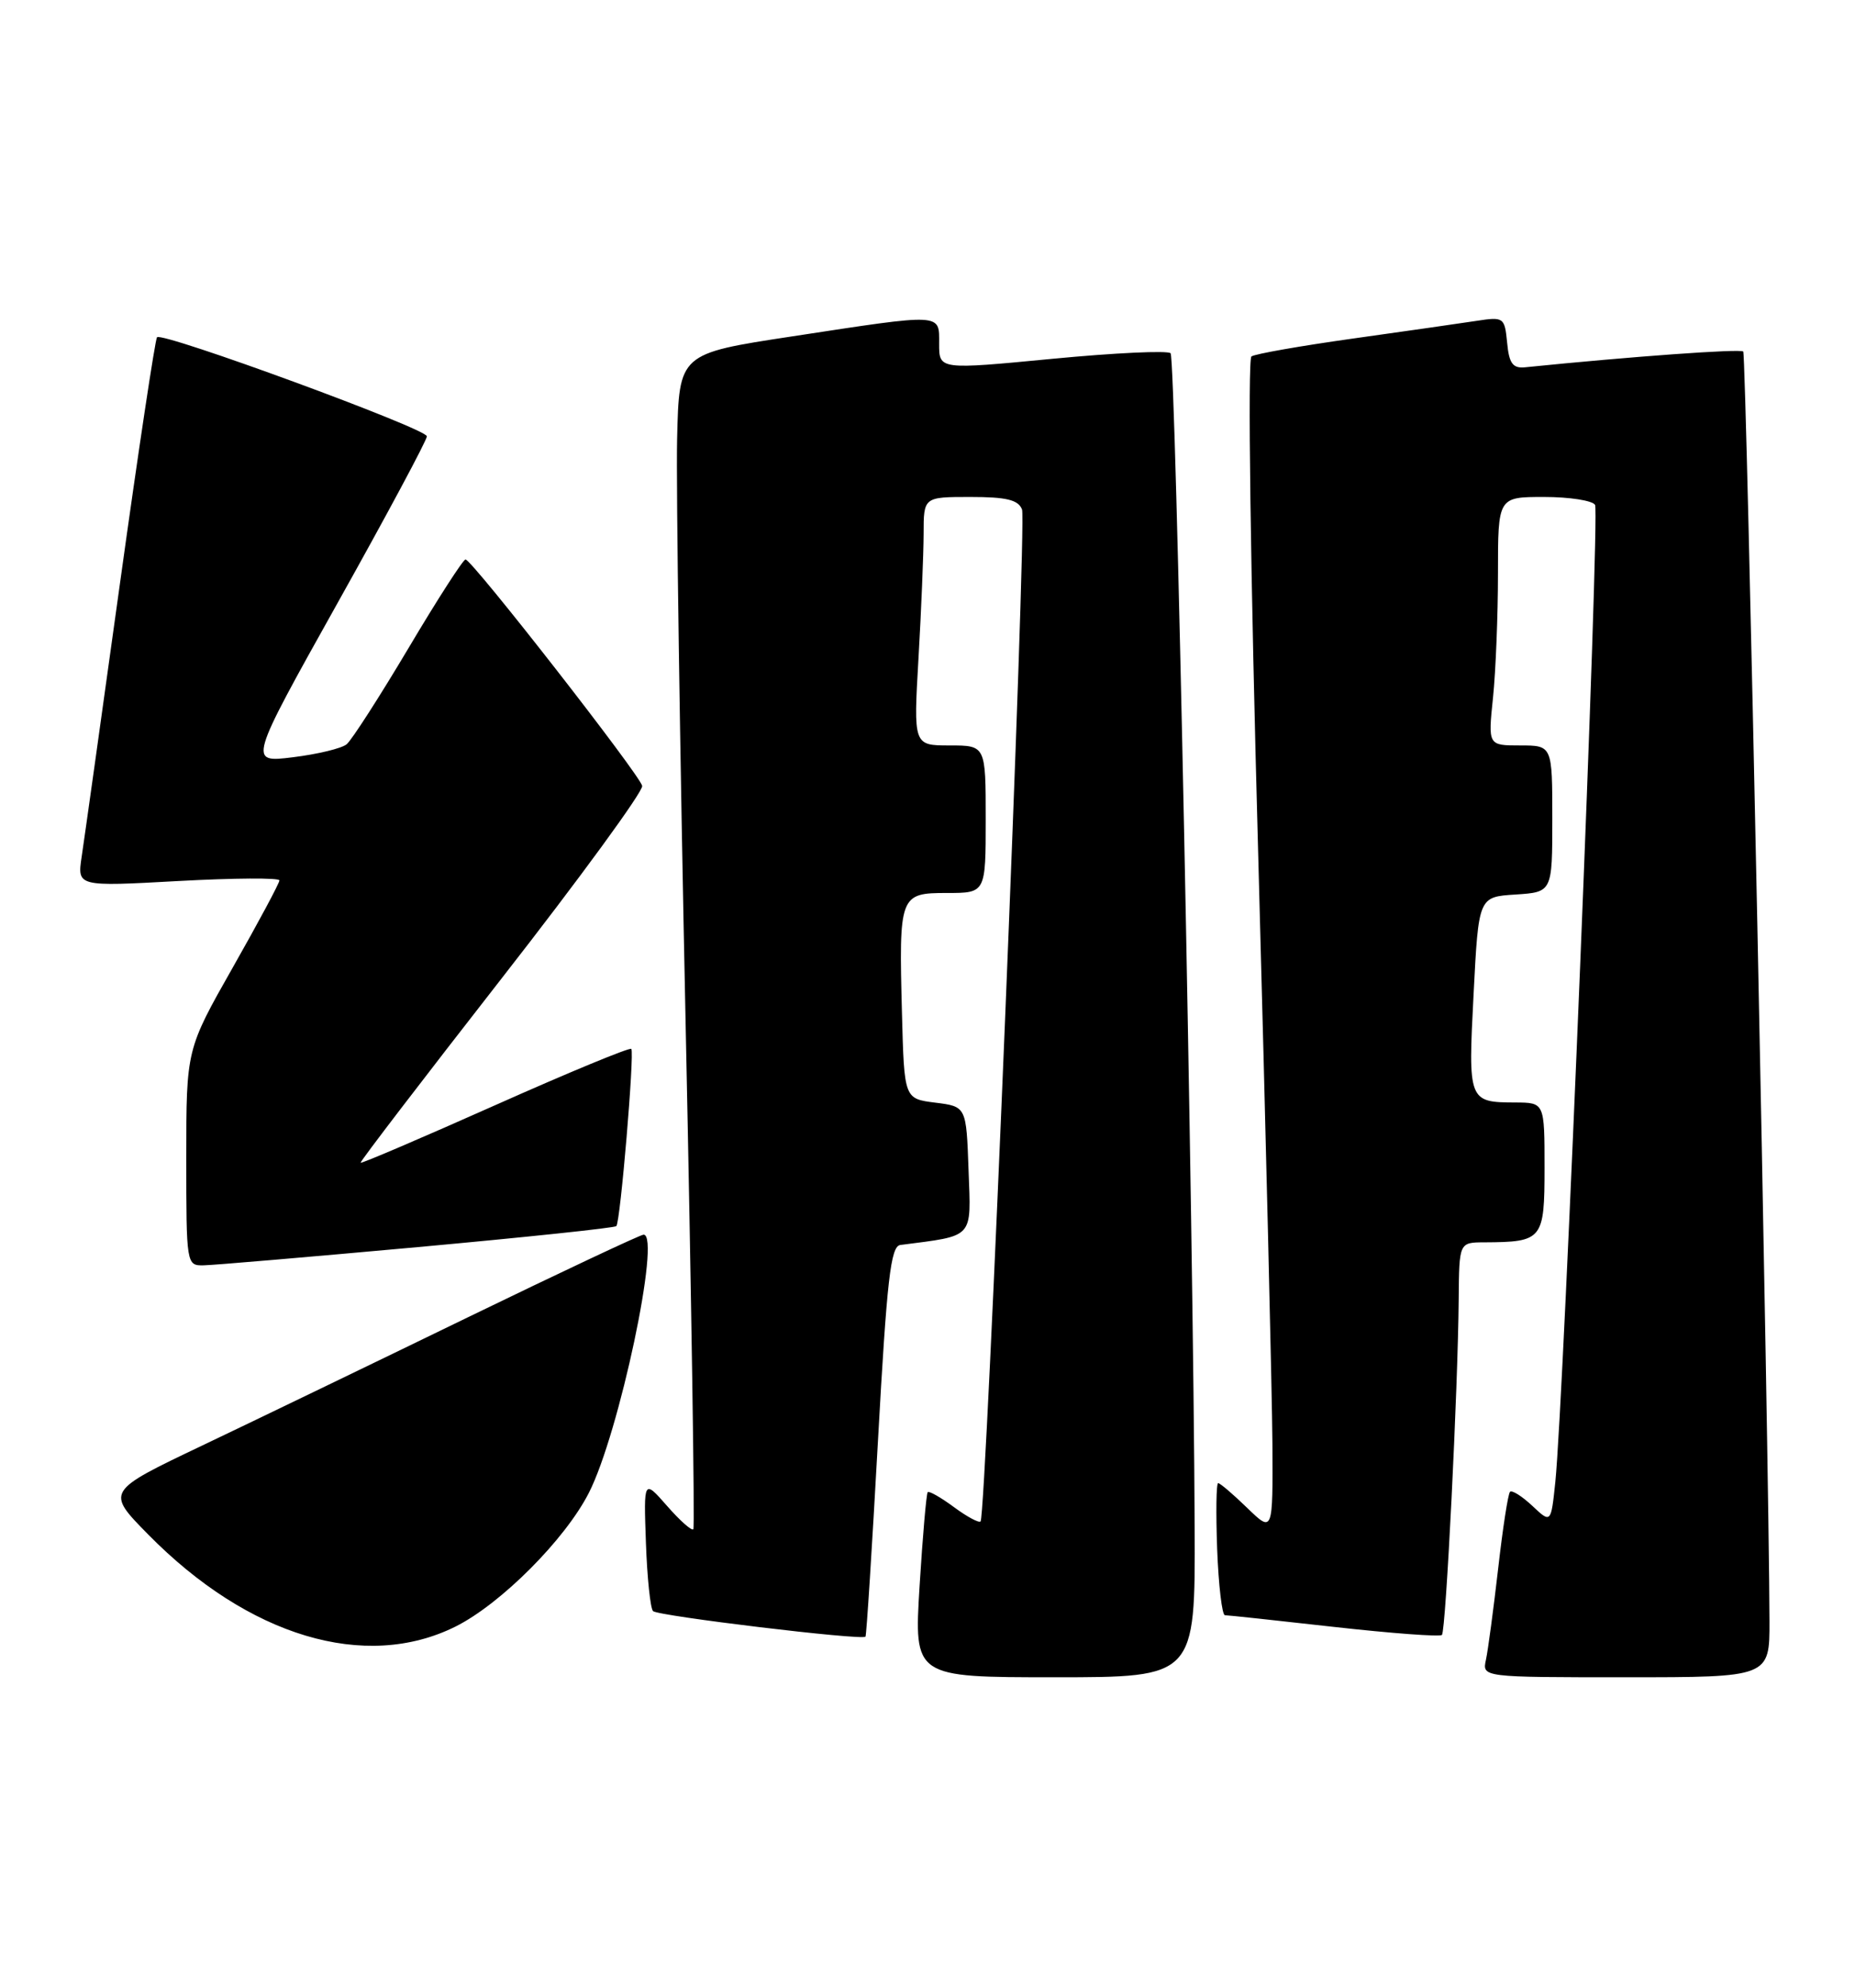 <?xml version="1.0" encoding="UTF-8" standalone="no"?>
<!DOCTYPE svg PUBLIC "-//W3C//DTD SVG 1.1//EN" "http://www.w3.org/Graphics/SVG/1.1/DTD/svg11.dtd" >
<svg xmlns="http://www.w3.org/2000/svg" xmlns:xlink="http://www.w3.org/1999/xlink" version="1.1" viewBox="0 0 239 256">
 <g >
 <path fill="currentColor"
d=" M 153.92 196.75 C 153.77 158.05 151.47 46.14 150.82 45.49 C 150.45 45.12 143.59 45.44 135.57 46.21 C 121.00 47.61 121.00 47.61 121.00 44.30 C 121.00 40.30 121.68 40.33 102.00 43.33 C 87.50 45.54 87.50 45.54 87.24 56.52 C 87.10 62.56 87.59 96.52 88.34 132.00 C 89.09 167.48 89.53 196.70 89.33 196.94 C 89.13 197.18 87.60 195.83 85.95 193.94 C 82.93 190.50 82.93 190.50 83.22 198.67 C 83.38 203.16 83.79 207.13 84.14 207.48 C 84.78 208.11 111.09 211.28 111.51 210.77 C 111.64 210.62 112.36 199.26 113.12 185.51 C 114.27 164.76 114.75 160.49 116.00 160.33 C 125.61 159.08 125.11 159.63 124.79 150.70 C 124.50 142.50 124.50 142.50 120.50 142.00 C 116.50 141.50 116.50 141.50 116.21 130.50 C 115.81 115.25 115.90 115.00 122.02 115.00 C 127.00 115.00 127.00 115.00 127.00 105.50 C 127.00 96.00 127.00 96.00 122.35 96.00 C 117.69 96.00 117.69 96.00 118.34 84.75 C 118.70 78.56 118.99 71.36 119.00 68.75 C 119.00 64.00 119.00 64.00 125.03 64.00 C 129.67 64.00 131.21 64.37 131.68 65.62 C 132.29 67.21 127.05 195.09 126.34 195.93 C 126.14 196.16 124.60 195.34 122.91 194.09 C 121.22 192.84 119.70 191.98 119.53 192.16 C 119.35 192.35 118.88 197.79 118.48 204.25 C 117.76 216.00 117.76 216.00 135.88 216.00 C 154.00 216.00 154.00 216.00 153.92 196.75 Z  M 227.98 208.75 C 227.93 187.52 225.00 45.66 224.60 45.27 C 224.23 44.90 210.32 45.90 196.50 47.30 C 194.91 47.46 194.43 46.81 194.18 44.13 C 193.86 40.86 193.75 40.78 190.18 41.33 C 188.16 41.64 181.02 42.66 174.31 43.60 C 167.61 44.54 161.73 45.57 161.24 45.90 C 160.73 46.25 161.10 73.54 162.12 110.50 C 163.08 145.70 163.90 179.65 163.94 185.95 C 164.00 197.39 164.00 197.39 160.70 194.20 C 158.89 192.44 157.20 191.00 156.95 191.00 C 156.70 191.00 156.65 194.82 156.82 199.50 C 157.00 204.17 157.45 208.00 157.82 208.01 C 158.20 208.01 164.53 208.69 171.91 209.52 C 179.28 210.34 185.53 210.81 185.78 210.55 C 186.29 210.04 187.85 178.76 187.94 167.25 C 188.00 160.00 188.00 160.00 191.25 159.99 C 198.76 159.95 199.00 159.66 199.00 150.38 C 199.00 142.00 199.00 142.00 195.25 141.98 C 189.19 141.96 189.14 141.83 189.86 128.00 C 190.50 115.50 190.50 115.50 195.25 115.20 C 200.00 114.89 200.00 114.89 200.00 105.45 C 200.00 96.00 200.00 96.00 195.86 96.00 C 191.72 96.00 191.72 96.00 192.36 89.85 C 192.71 86.47 193.00 79.27 193.00 73.85 C 193.00 64.00 193.00 64.00 198.94 64.00 C 202.21 64.00 205.17 64.46 205.51 65.02 C 206.13 66.02 201.47 180.42 200.39 190.85 C 199.83 196.19 199.83 196.19 197.42 193.92 C 196.09 192.68 194.80 191.86 194.55 192.12 C 194.30 192.37 193.61 196.83 193.02 202.04 C 192.42 207.24 191.72 212.51 191.45 213.75 C 190.96 216.00 190.96 216.00 209.48 216.00 C 228.00 216.00 228.00 216.00 227.98 208.75 Z  M 58.69 209.47 C 64.52 206.56 72.81 198.26 75.87 192.25 C 79.77 184.62 85.20 159.00 82.92 159.00 C 82.53 159.00 72.37 163.78 60.35 169.61 C 48.33 175.45 32.91 182.89 26.07 186.15 C 13.64 192.07 13.64 192.07 19.07 197.59 C 32.01 210.75 47.06 215.26 58.69 209.47 Z  M 53.76 160.61 C 67.66 159.34 79.20 158.13 79.41 157.90 C 79.93 157.36 81.76 135.61 81.34 135.08 C 81.15 134.85 73.27 138.11 63.82 142.32 C 54.37 146.53 46.56 149.87 46.46 149.74 C 46.36 149.61 54.54 138.93 64.63 126.00 C 74.73 113.07 82.87 101.92 82.74 101.21 C 82.48 99.83 60.86 72.12 59.98 72.05 C 59.69 72.02 56.38 77.15 52.64 83.45 C 48.89 89.75 45.30 95.33 44.66 95.85 C 44.02 96.38 40.91 97.13 37.74 97.52 C 31.99 98.23 31.99 98.23 43.49 77.66 C 49.82 66.35 55.00 56.69 55.00 56.19 C 55.00 55.21 20.95 42.72 20.23 43.43 C 20.00 43.67 17.84 57.96 15.45 75.18 C 13.06 92.41 10.84 108.23 10.52 110.34 C 9.95 114.18 9.95 114.18 22.97 113.46 C 30.14 113.07 36.00 113.03 36.00 113.38 C 36.00 113.73 33.30 118.77 30.00 124.58 C 24.00 135.15 24.00 135.15 24.00 149.07 C 24.00 162.86 24.02 163.00 26.25 162.95 C 27.49 162.93 39.87 161.87 53.76 160.61 Z "/>
</g>
</svg>